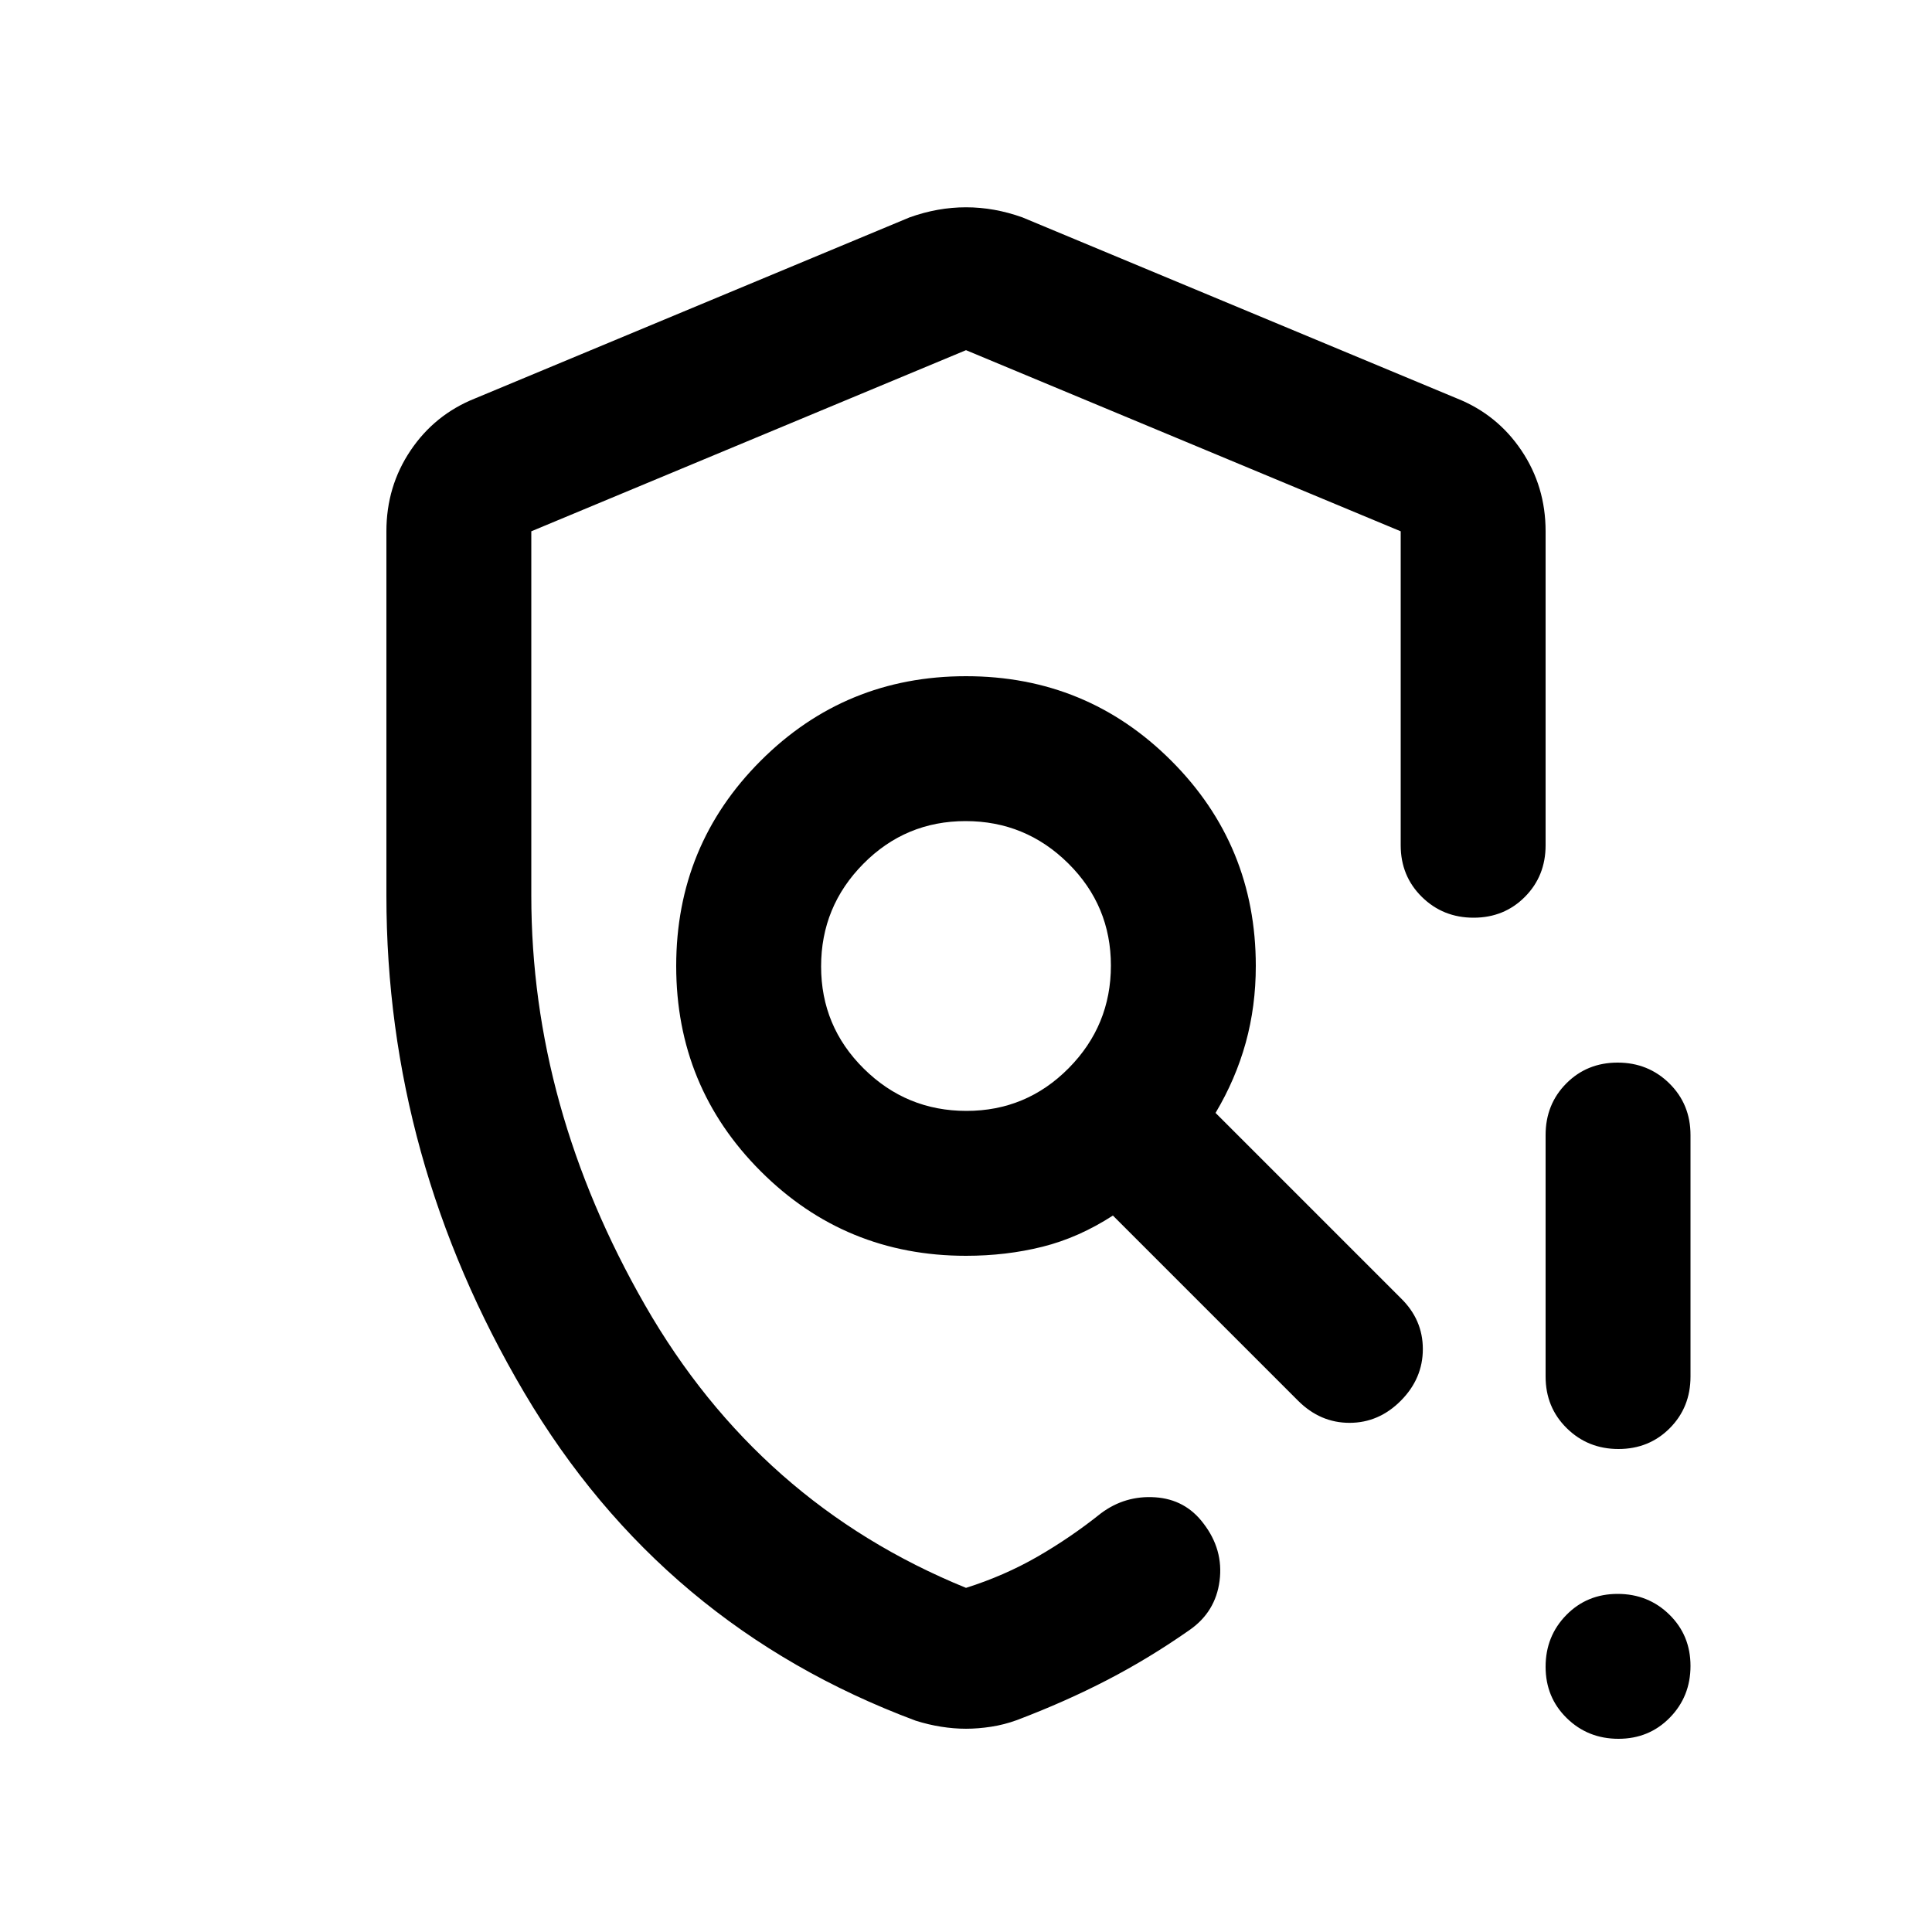 <svg xmlns="http://www.w3.org/2000/svg" height="20" viewBox="0 -960 960 960" width="20"><path d="M480-101q-6 0-12.33-1-6.34-1-12.67-3-126-47-194.5-163T192-515v-181q0-22.31 12-40.15Q216-754 236-762l216-90q14-5 28-5t28 5l216 90q20 8 32 25.85 12 17.84 12 40.15v156q0 15.3-10.29 25.65Q747.42-504 732.21-504t-25.71-10.35Q696-524.7 696-540v-156l-216-90-216 90v181q0 105 56.5 203.5T480-171q19-6 35.5-15.5T547-208q12-9 27-8t24 13q10 13 8 28.5T591-150q-20 14-40.87 24.81-20.87 10.81-44.87 19.91Q499-103 492.5-102t-12.5 1Zm324.21 5Q789-96 778.5-106.29t-10.5-25.5q0-15.21 10.29-25.71t25.5-10.5q15.21 0 25.71 10.29t10.5 25.5q0 15.21-10.29 25.71T804.21-96ZM768-276v-120q0-15.3 10.29-25.65Q788.58-432 803.79-432t25.71 10.35Q840-411.3 840-396v120q0 15.3-10.29 25.65Q819.42-240 804.21-240t-25.71-10.35Q768-260.7 768-276ZM480-480Zm.21 72Q510-408 531-429.21t21-51Q552-510 530.79-531t-51-21Q450-552 429-530.79t-21 51Q408-450 429.21-429t51 21Zm-.21 72q-60 0-102-42t-42-102q0-60 42-102t102-42q60 0 102 42t42 102q0 20-5 38.11T604-407l92 92q11 10.67 11 25.33Q707-275 696.07-264q-10.93 11-25.5 11T645-264l-92-92q-17 11-35 15.5t-38 4.5Z"/></svg>